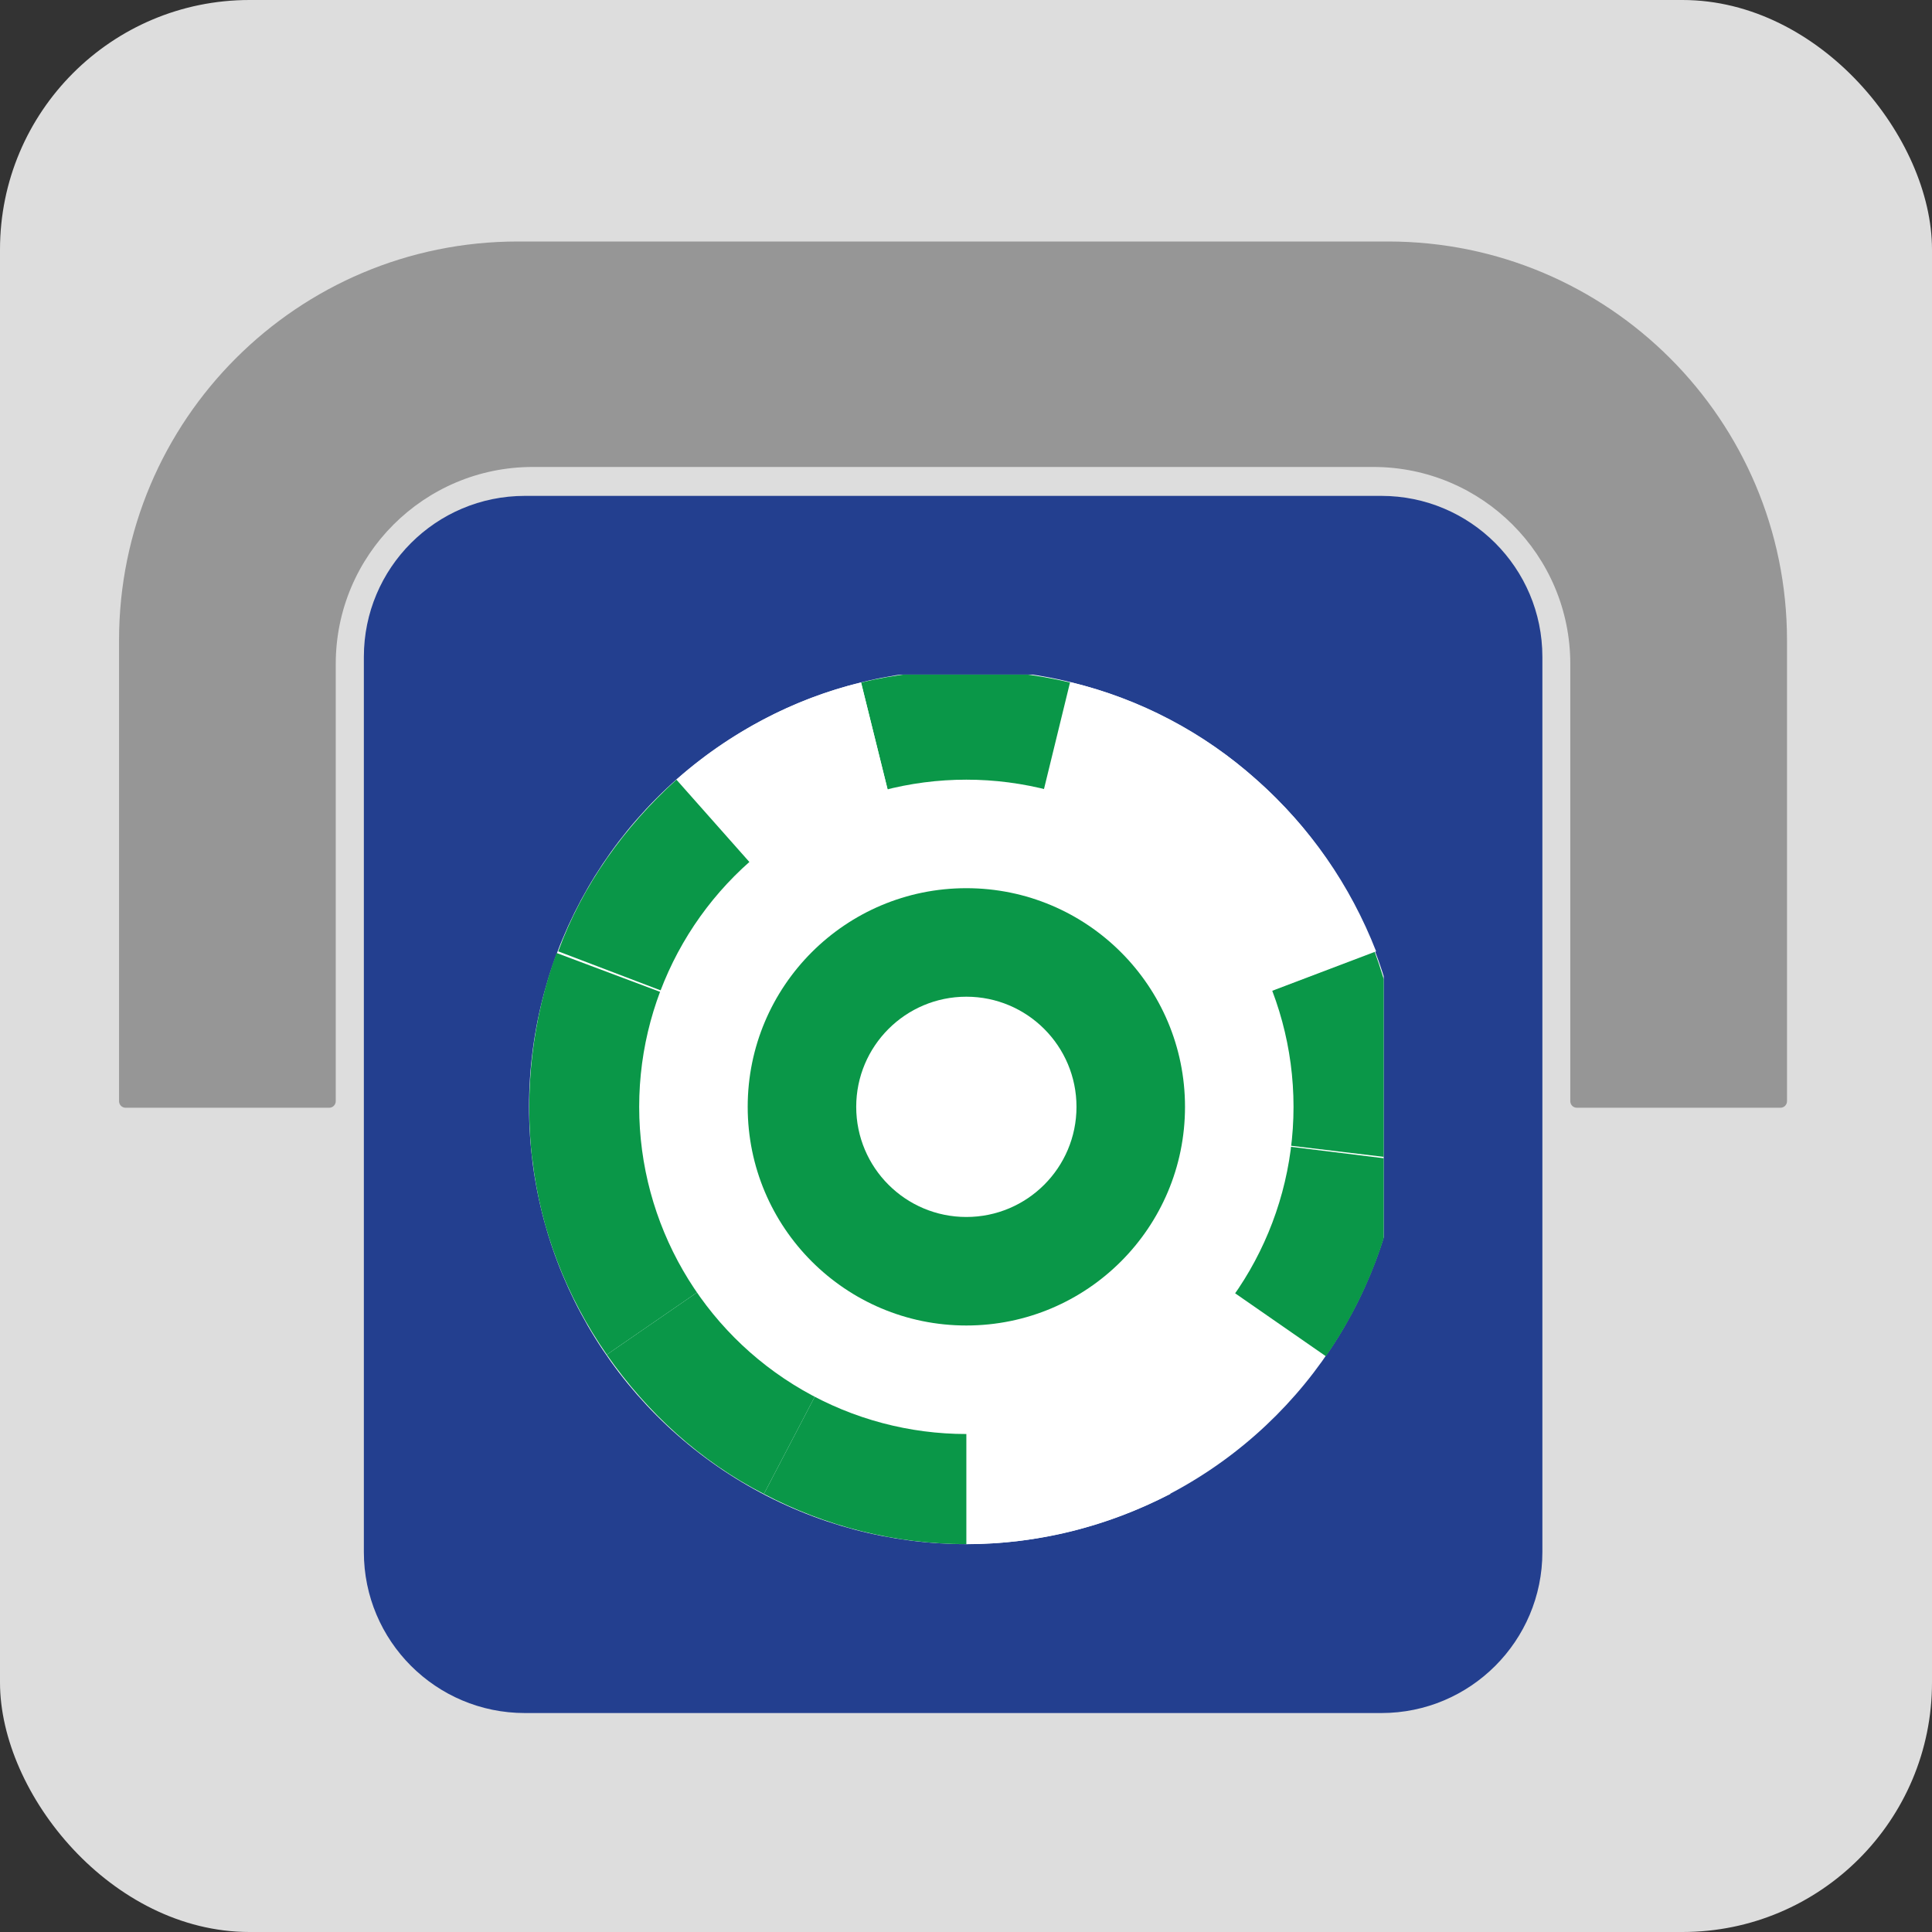 <?xml version="1.0" encoding="UTF-8"?><svg xmlns="http://www.w3.org/2000/svg" xmlns:xlink="http://www.w3.org/1999/xlink" viewBox="0 0 600 600"><rect x="0" y="0" width="600" height="600" fill="#333333" stroke="none"/><defs><style>.cls-1{fill:none;}.cls-2{clip-path:url(#clippath);}.cls-3{fill:#fff;}.cls-4{fill:#969696;}.cls-5{fill:#ddd;}.cls-6{fill:#233f8f;}.cls-7{fill:#0a9748;}.cls-8{clip-path:url(#clippath-1);}.cls-9{clip-path:url(#clippath-3);}.cls-10{clip-path:url(#clippath-2);}</style><symbol id="_179" viewBox="0 0 54 54"><g><circle id="circle805" class="cls-3" cx="27" cy="27" r="27"/><path id="path807" class="cls-3" d="M14.4,50.9c3.9,2,8.2,3.1,12.6,3.1V27l-12.6,23.9Z"/><path id="path809" class="cls-3" d="M4.8,42.3c2.5,3.6,5.8,6.5,9.7,8.6l12.5-23.9L4.8,42.3Z"/><path id="path811" class="cls-7" d="M.2,30.3c.5,4.3,2.1,8.5,4.6,12.1l22.2-15.4L.2,30.3Z"/><path id="path813" class="cls-7" d="M1.8,17.4C.3,21.5-.3,25.9,.3,30.2l26.7-3.2L1.8,17.4Z"/><path id="path815" class="cls-3" d="M9.1,6.8c-3.3,2.9-5.8,6.5-7.4,10.6l25.3,9.6L9.1,6.8Z"/><path id="path817" class="cls-3" d="M20.5,.8c-4.2,1-8.2,3.1-11.4,6L27,27,20.5,.8Z"/><path id="path819" class="cls-7" d="M33.5,.8C29.3-.2,24.8-.2,20.6,.8l6.4,26.2L33.5,.8Z"/><path id="path821" class="cls-3" d="M44.9,6.8c-3.3-2.9-7.2-5-11.4-6l-6.5,26.2L44.9,6.8Z"/><path id="path823" class="cls-7" d="M52.2,17.4c-1.5-4.1-4.1-7.7-7.3-10.6L27,27l25.2-9.6Z"/><path id="path825" class="cls-7" d="M53.8,30.3c.5-4.3,0-8.7-1.5-12.8l-25.3,9.5,26.8,3.3Z"/><path id="path827" class="cls-7" d="M49.2,42.3c2.5-3.6,4.1-7.7,4.6-12.1l-26.8-3.2,22.2,15.3Z"/><path id="path829" class="cls-7" d="M39.5,50.9c3.9-2,7.2-5,9.7-8.6l-22.2-15.3,12.5,23.9Z"/><path id="path831" class="cls-7" d="M27,54c4.4,0,8.7-1.1,12.5-3.1l-12.5-23.9v27Z"/><circle id="circle833" class="cls-3" cx="27" cy="27" r="20.2"/><circle id="circle835" class="cls-7" cx="27" cy="27" r="13.5"/><circle id="circle837" class="cls-3" cx="27" cy="27" r="6.8"/></g></symbol><clipPath id="clippath"><rect class="cls-1" x="158.23" y="209.51" width="271.49" height="271.49"/></clipPath><clipPath id="clippath-1"><rect class="cls-1" x="159.61" y="208.13" width="271.49" height="271.49"/></clipPath><clipPath id="clippath-2"><rect class="cls-1" x="160.99" y="208.13" width="271.49" height="271.49"/></clipPath><clipPath id="clippath-3"><rect class="cls-1" x="162.78" y="207.93" width="271.63" height="271.63"/></clipPath></defs><g id="carré_gris_fond"><rect class="cls-5" width="600" height="600" rx="77.49" ry="77.49"/></g><g id="block_bleu"><path class="cls-6" d="M163,532H429c27.62,0,50-22.39,50-50V204c0-27.62-22.39-50-50-50H163c-27.62,0-50,22.39-50,50V482c0,27.62,22.39,50,50,50Z"/></g><g id="pince"><path class="cls-4" d="M554.97,198.87c0-68.41-55.46-123.87-123.87-123.87H160.81c-68.39,0-123.84,55.44-123.84,123.84v143.14c0,1.13,.91,2.04,2.04,2.04h63.22c1.13,0,2.04-.91,2.04-2.04h0V206.19c0-33.78,27.39-61.17,61.17-61.17H426.5c33.78,0,61.17,27.39,61.17,61.17v135.79h0c0,1.13,.91,2.04,2.04,2.04h63.22c1.13,0,2.04-.91,2.04-2.04V198.87Z"/></g><g id="flèche"><path class="cls-5" d="M280.54,251.54s6.2-7.79,19.46-7.79c13.26,0,19.46,7.79,19.46,7.79l84.02,84.14c6.91,6.92,8.87,12.74,4.81,21.33-4.06,8.59-14.17,9.12-14.17,9.12h-35.08c-7.8,0-7.34,6.77-7.34,6.77,0,0-.09,40.58-.09,55.99,0,15.41-15.4,15.42-15.4,15.42h-72.43s-15.4,0-15.4-15.42c0-15.41-.09-55.99-.09-55.99,0,0,.46-6.77-7.34-6.77h-35.08s-10.11-.53-14.17-9.12c-4.06-8.59-2.1-14.4,4.81-21.33"/></g><g id="Code"><g class="cls-2"><g class="cls-8"><g class="cls-10"><g class="cls-9"><use width="54" height="54" transform="translate(435.92 207.93) rotate(-180) scale(5.03 -5.03)" xlink:href="#_179"/></g></g></g></g></g></svg>